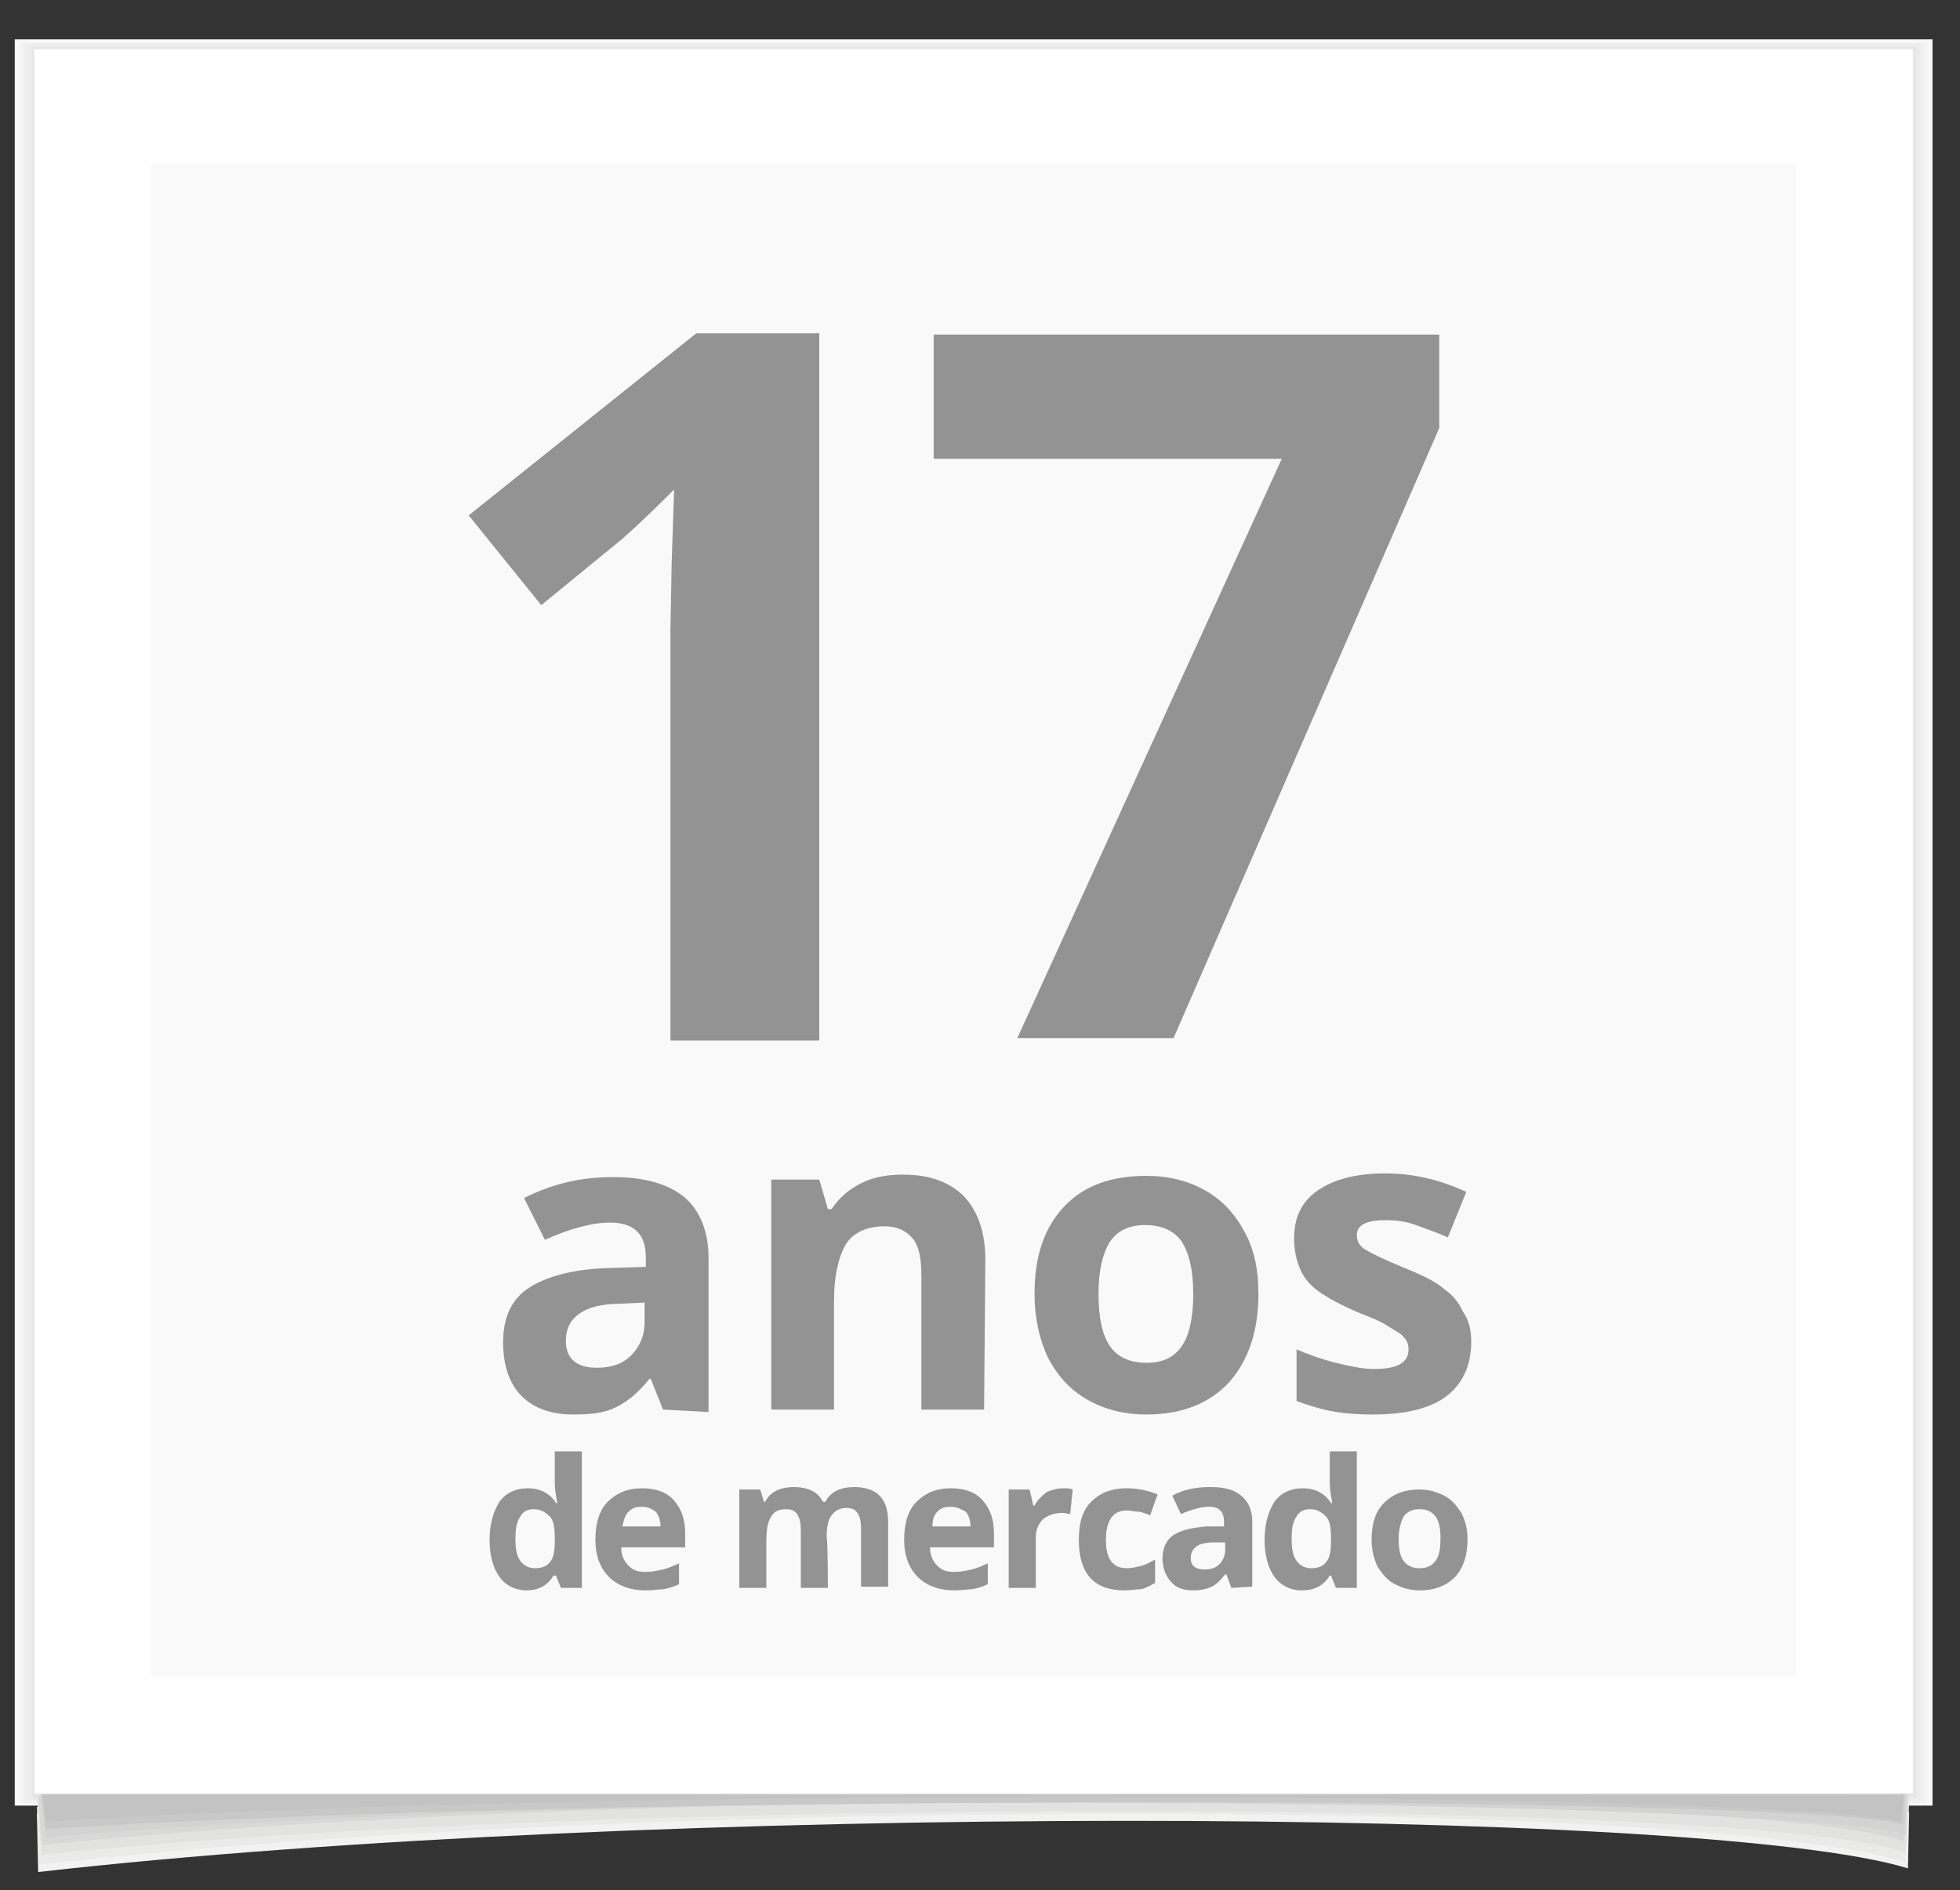 <?xml version="1.0" encoding="utf-8"?>
<!-- Generator: Adobe Illustrator 17.1.0, SVG Export Plug-In . SVG Version: 6.00 Build 0)  -->
<!DOCTYPE svg PUBLIC "-//W3C//DTD SVG 1.1//EN" "http://www.w3.org/Graphics/SVG/1.1/DTD/svg11.dtd">
<svg version="1.1" id="Layer_1" xmlns="http://www.w3.org/2000/svg" xmlns:xlink="http://www.w3.org/1999/xlink" x="0px" y="0px"
	 width="159.333px" height="153.667px" viewBox="0 0 159.333 153.667" enable-background="new 0 0 159.333 153.667"
	 xml:space="preserve">
<rect x="0" y="0" width="159.333" height="153.667" fill="#333333" stroke="none"/>
<g>
	<rect x="1.2" y="3.2" fill="#F9F9F9" width="155.9" height="143.6"/>
	<rect x="1.5" y="3.3" fill="#F5F6F8" width="155.3" height="143.3"/>
	<rect x="1.8" y="3.5" fill="#F2F2F2" width="154.8" height="143.1"/>
	<rect x="2" y="3.5" fill="#EFEFEF" width="154.2" height="142.9"/>
	<rect x="2.3" y="3.6" fill="#EDECED" width="153.8" height="142.7"/>
	<rect x="2.6" y="3.8" fill="#E8E7E7" width="153.2" height="142.4"/>
	<rect x="2.8" y="4" fill="#FFFFFF" width="152.7" height="141.8"/>
	<rect x="12.3" y="13.3" fill="#F9F9FA" width="133.7" height="123"/>
	<g>
		<path fill="#F2F2F2" d="M155.2,147.3L3,147.4l0.1,4.8c49.2-5.6,135.4-5.4,152-0.3L155.2,147.3z"/>
		<path fill="#EAEAE9" d="M155.2,146.7L3,146.9l0.2,4.7c49.3-5.6,135.2-5.4,151.7-0.2L155.2,146.7z"/>
		<path fill="#E2E2E1" d="M155.2,145.8L3,146l0.4,4.8c48.2-5,139.9-4.4,151.5-0.2L155.2,145.8z"/>
		<path fill="#D8D8D7" d="M155.1,145.9L3.1,146l0.3,4c48.2-5,139.8-4.5,151.4-0.3L155.1,145.9z"/>
		<path fill="#D3D3D3" d="M154.9,145.9H3.3l0.4,3.5c47.1-4.3,140.3-3.1,151.2-0.3L154.9,145.9z"/>
		<path fill="#C8C8C8" d="M154.8,145.9H3.4l0.3,2.8c47-3,141.8-2.7,151-0.4L154.8,145.9z"/>
		<path fill="#C4C3C3" d="M154.7,146.4c0-0.3,0-0.5,0-0.5H3.5l0.3,2.2c46.9-3,141.7-2.3,150.7,0c0,0,0-0.2,0-0.3L154.7,146.4z"/>
	</g>
</g>
<g>
	<g>
		<path fill="#939393" d="M66.6,84.6H54.5V51.3l0.1-5.5l0.2-6c-2,2-3.4,3.3-4.2,4L44,49.2l-5.9-7.3l18.5-14.8h10L66.6,84.6
			L66.6,84.6z"/>
	</g>
</g>
<g>
	<g>
		<path fill="#939393" d="M53.9,114.6l-1-2.5h-0.1c-0.9,1.1-1.7,1.8-2.7,2.3S48,115,46.6,115c-1.8,0-3.2-0.5-4.2-1.5
			s-1.5-2.5-1.5-4.4c0-2,0.7-3.5,2.1-4.4c1.4-0.9,3.5-1.5,6.3-1.6l3.2-0.1v-0.8c0-1.9-1-2.8-2.9-2.8c-1.5,0-3.3,0.5-5.3,1.4
			l-1.7-3.4c2.2-1.1,4.5-1.7,7.2-1.7c2.5,0,4.4,0.5,5.8,1.6c1.3,1.1,2,2.8,2,5v12.5L53.9,114.6L53.9,114.6z M52.4,105.9l-2,0.1
			c-1.5,0-2.6,0.3-3.3,0.8c-0.7,0.5-1.1,1.2-1.1,2.2c0,1.4,0.8,2.2,2.5,2.2c1.2,0,2.1-0.3,2.8-1c0.7-0.7,1.1-1.6,1.1-2.7
			C52.4,107.5,52.4,105.9,52.4,105.9z"/>
		<path fill="#939393" d="M80,114.6h-5.1v-10.9c0-1.4-0.2-2.4-0.7-3s-1.2-1-2.3-1c-1.4,0-2.5,0.5-3.1,1.4c-0.6,1-1,2.5-1,4.7v8.8
			h-5.1V95.9h3.9l0.7,2.4h0.3c0.6-0.9,1.4-1.6,2.4-2.1c1-0.5,2.1-0.7,3.4-0.7c2.2,0,3.8,0.6,5,1.8c1.1,1.2,1.7,2.9,1.7,5.1L80,114.6
			L80,114.6z"/>
		<path fill="#939393" d="M102.3,105.2c0,3-0.8,5.4-2.4,7.2c-1.6,1.7-3.8,2.6-6.7,2.6c-1.8,0-3.4-0.4-4.8-1.2s-2.4-1.9-3.2-3.4
			c-0.7-1.5-1.1-3.2-1.1-5.2c0-3.1,0.8-5.4,2.4-7.1s3.8-2.5,6.7-2.5c1.8,0,3.4,0.4,4.8,1.2c1.4,0.8,2.4,1.9,3.2,3.4
			S102.3,103.3,102.3,105.2z M89.3,105.2c0,1.9,0.3,3.3,0.9,4.2c0.6,0.9,1.6,1.4,3,1.4c1.4,0,2.3-0.5,2.9-1.4s0.9-2.3,0.9-4.2
			c0-1.9-0.3-3.2-0.9-4.2c-0.6-0.9-1.6-1.4-3-1.4c-1.4,0-2.3,0.5-2.9,1.4C89.6,102,89.3,103.4,89.3,105.2z"/>
		<path fill="#939393" d="M119.6,109.1c0,1.9-0.7,3.4-2,4.4s-3.3,1.5-6,1.5c-1.4,0-2.5-0.1-3.5-0.3s-1.9-0.5-2.7-0.8v-4.2
			c0.9,0.4,2,0.8,3.2,1.1s2.2,0.5,3.1,0.5c1.9,0,2.8-0.5,2.8-1.6c0-0.4-0.1-0.7-0.4-1c-0.2-0.3-0.7-0.5-1.3-0.9s-1.4-0.7-2.4-1.1
			c-1.4-0.6-2.5-1.2-3.2-1.7c-0.7-0.5-1.2-1.1-1.5-1.8c-0.3-0.7-0.5-1.5-0.5-2.5c0-1.7,0.6-3,1.9-3.9c1.3-0.9,3.1-1.4,5.5-1.4
			c2.3,0,4.4,0.5,6.6,1.5l-1.5,3.7c-0.9-0.4-1.8-0.7-2.6-1c-0.8-0.3-1.6-0.4-2.5-0.4c-1.5,0-2.3,0.4-2.3,1.2c0,0.5,0.2,0.9,0.7,1.2
			s1.5,0.8,3.2,1.5c1.5,0.6,2.5,1.1,3.2,1.7c0.7,0.5,1.2,1.1,1.5,1.8C119.4,107.3,119.6,108.1,119.6,109.1z"/>
	</g>
</g>
<g>
	<g>
		<path fill="#939393" d="M42.8,129.3c-0.9,0-1.7-0.4-2.2-1.1c-0.5-0.7-0.8-1.7-0.8-3c0-1.3,0.3-2.3,0.8-3.1
			c0.5-0.7,1.3-1.1,2.3-1.1c1,0,1.8,0.4,2.3,1.2h0.1c-0.1-0.6-0.2-1.1-0.2-1.6V118h2.2v11.1h-1.7l-0.4-1H45
			C44.5,128.9,43.8,129.3,42.8,129.3z M43.5,127.5c0.6,0,1-0.2,1.2-0.5c0.3-0.3,0.4-0.9,0.4-1.7v-0.2c0-0.9-0.1-1.5-0.4-1.8
			s-0.7-0.6-1.3-0.6c-0.5,0-0.9,0.2-1.1,0.6c-0.3,0.4-0.4,1-0.4,1.8c0,0.8,0.1,1.4,0.4,1.8C42.6,127.3,43,127.5,43.5,127.5z"/>
		<path fill="#939393" d="M52.5,129.3c-1.3,0-2.3-0.4-3-1.1c-0.7-0.7-1.1-1.7-1.1-3c0-1.3,0.3-2.4,1-3.1c0.7-0.7,1.6-1.1,2.8-1.1
			c1.1,0,2,0.3,2.6,1s0.9,1.5,0.9,2.7v1.1h-5.2c0,0.6,0.2,1.1,0.6,1.5s0.8,0.5,1.4,0.5c0.5,0,0.9-0.1,1.4-0.2
			c0.4-0.1,0.9-0.3,1.3-0.5v1.7c-0.4,0.2-0.8,0.3-1.2,0.4C53.7,129.2,53.1,129.3,52.5,129.3z M52.2,122.5c-0.5,0-0.8,0.1-1.1,0.4
			c-0.3,0.3-0.4,0.7-0.5,1.2h3.1c0-0.5-0.2-1-0.4-1.2C53,122.7,52.7,122.5,52.2,122.5z"/>
		<path fill="#939393" d="M67.3,129.1h-2.2v-4.7c0-0.6-0.1-1-0.3-1.3c-0.2-0.3-0.5-0.4-0.9-0.4c-0.6,0-1,0.2-1.2,0.6
			c-0.3,0.4-0.4,1.1-0.4,2v3.8h-2.2v-8h1.7l0.3,1h0.1c0.2-0.4,0.5-0.7,0.9-0.9c0.4-0.2,0.9-0.3,1.4-0.3c1.2,0,2,0.4,2.4,1.2h0.2
			c0.2-0.4,0.5-0.7,0.9-0.9c0.4-0.2,0.9-0.3,1.4-0.3c0.9,0,1.6,0.2,2.1,0.7c0.5,0.5,0.7,1.2,0.7,2.2v5.2h-2.2v-4.7
			c0-0.6-0.1-1-0.3-1.3s-0.5-0.4-0.9-0.4c-0.5,0-0.9,0.2-1.2,0.6c-0.3,0.4-0.4,1-0.4,1.8C67.3,125.1,67.3,129.1,67.3,129.1z"/>
		<path fill="#939393" d="M77.6,129.3c-1.3,0-2.3-0.4-3-1.1c-0.7-0.7-1.1-1.7-1.1-3c0-1.3,0.3-2.4,1-3.1c0.7-0.7,1.6-1.1,2.8-1.1
			c1.1,0,2,0.3,2.6,1s0.9,1.5,0.9,2.7v1.1h-5.2c0,0.6,0.2,1.1,0.6,1.5s0.8,0.5,1.4,0.5c0.5,0,0.9-0.1,1.4-0.2
			c0.4-0.1,0.9-0.3,1.3-0.5v1.7c-0.4,0.2-0.8,0.3-1.2,0.4C78.8,129.2,78.2,129.3,77.6,129.3z M77.3,122.5c-0.5,0-0.8,0.1-1.1,0.4
			c-0.3,0.3-0.4,0.7-0.4,1.2h3.1c0-0.5-0.2-1-0.4-1.2C78.1,122.7,77.8,122.5,77.3,122.5z"/>
		<path fill="#939393" d="M86.5,121c0.3,0,0.5,0,0.7,0.1l-0.2,2c-0.2,0-0.4-0.1-0.6-0.1c-0.7,0-1.2,0.2-1.6,0.5
			c-0.4,0.4-0.6,0.9-0.6,1.5v4.1H82v-8h1.7l0.3,1.3h0.1c0.2-0.4,0.6-0.8,1-1.1C85.6,121.1,86,121,86.5,121z"/>
		<path fill="#939393" d="M91.4,129.3c-2.5,0-3.7-1.4-3.7-4.1c0-1.4,0.3-2.4,1-3.1c0.7-0.7,1.6-1.1,2.9-1.1c0.9,0,1.8,0.2,2.5,0.5
			l-0.6,1.7c-0.3-0.1-0.7-0.3-1-0.3s-0.6-0.1-0.9-0.1c-1.1,0-1.7,0.8-1.7,2.4c0,1.6,0.6,2.3,1.7,2.3c0.4,0,0.8-0.1,1.2-0.2
			c0.4-0.1,0.7-0.3,1.1-0.5v1.9c-0.4,0.2-0.7,0.4-1.1,0.5C92.4,129.2,91.9,129.3,91.4,129.3z"/>
		<path fill="#939393" d="M100.1,129.1l-0.4-1.1h-0.1c-0.4,0.5-0.7,0.8-1.1,1c-0.4,0.2-0.9,0.3-1.5,0.3c-0.8,0-1.4-0.2-1.8-0.7
			c-0.4-0.4-0.7-1.1-0.7-1.9c0-0.8,0.3-1.5,0.9-1.9c0.6-0.4,1.5-0.6,2.7-0.7l1.4,0v-0.4c0-0.8-0.4-1.2-1.2-1.2
			c-0.6,0-1.4,0.2-2.3,0.6l-0.7-1.5c0.9-0.5,1.9-0.7,3.1-0.7c1.1,0,1.9,0.2,2.5,0.7c0.6,0.5,0.9,1.2,0.9,2.1v5.3L100.1,129.1
			L100.1,129.1z M99.5,125.4l-0.8,0c-0.6,0-1.1,0.1-1.4,0.3c-0.3,0.2-0.5,0.5-0.5,1c0,0.6,0.4,0.9,1.1,0.9c0.5,0,0.9-0.1,1.2-0.4
			c0.3-0.3,0.5-0.7,0.5-1.2V125.4z"/>
		<path fill="#939393" d="M105.8,129.3c-0.9,0-1.7-0.4-2.2-1.1c-0.5-0.7-0.8-1.7-0.8-3c0-1.3,0.3-2.3,0.8-3.1
			c0.5-0.7,1.3-1.1,2.3-1.1c1,0,1.8,0.4,2.3,1.2h0.1c-0.1-0.6-0.2-1.1-0.2-1.6V118h2.2v11.1h-1.7l-0.4-1h-0.1
			C107.6,128.9,106.9,129.3,105.8,129.3z M106.6,127.5c0.6,0,1-0.2,1.2-0.5c0.3-0.3,0.4-0.9,0.4-1.7v-0.2c0-0.9-0.1-1.5-0.4-1.8
			s-0.7-0.6-1.3-0.6c-0.5,0-0.9,0.2-1.1,0.6c-0.3,0.4-0.4,1-0.4,1.8c0,0.8,0.1,1.4,0.4,1.8C105.7,127.3,106.1,127.5,106.6,127.5z"/>
		<path fill="#939393" d="M119.3,125.1c0,1.3-0.3,2.3-1,3.1c-0.7,0.7-1.6,1.1-2.9,1.1c-0.8,0-1.4-0.2-2-0.5s-1-0.8-1.4-1.4
			c-0.3-0.6-0.5-1.4-0.5-2.2c0-1.3,0.3-2.3,1-3c0.7-0.7,1.6-1.1,2.9-1.1c0.8,0,1.4,0.2,2,0.5s1,0.8,1.4,1.4
			C119.1,123.6,119.3,124.3,119.3,125.1z M113.7,125.1c0,0.8,0.1,1.4,0.4,1.8c0.3,0.4,0.7,0.6,1.3,0.6c0.6,0,1-0.2,1.3-0.6
			c0.3-0.4,0.4-1,0.4-1.8c0-0.8-0.1-1.4-0.4-1.8s-0.7-0.6-1.3-0.6c-0.6,0-1,0.2-1.3,0.6C113.9,123.7,113.7,124.3,113.7,125.1z"/>
	</g>
</g>
<g>
	<path fill="#939393" d="M82.7,84.4l21.5-47.1H75.9V27.2h41.1v7.6L95.4,84.4H82.7z"/>
</g>
</svg>
